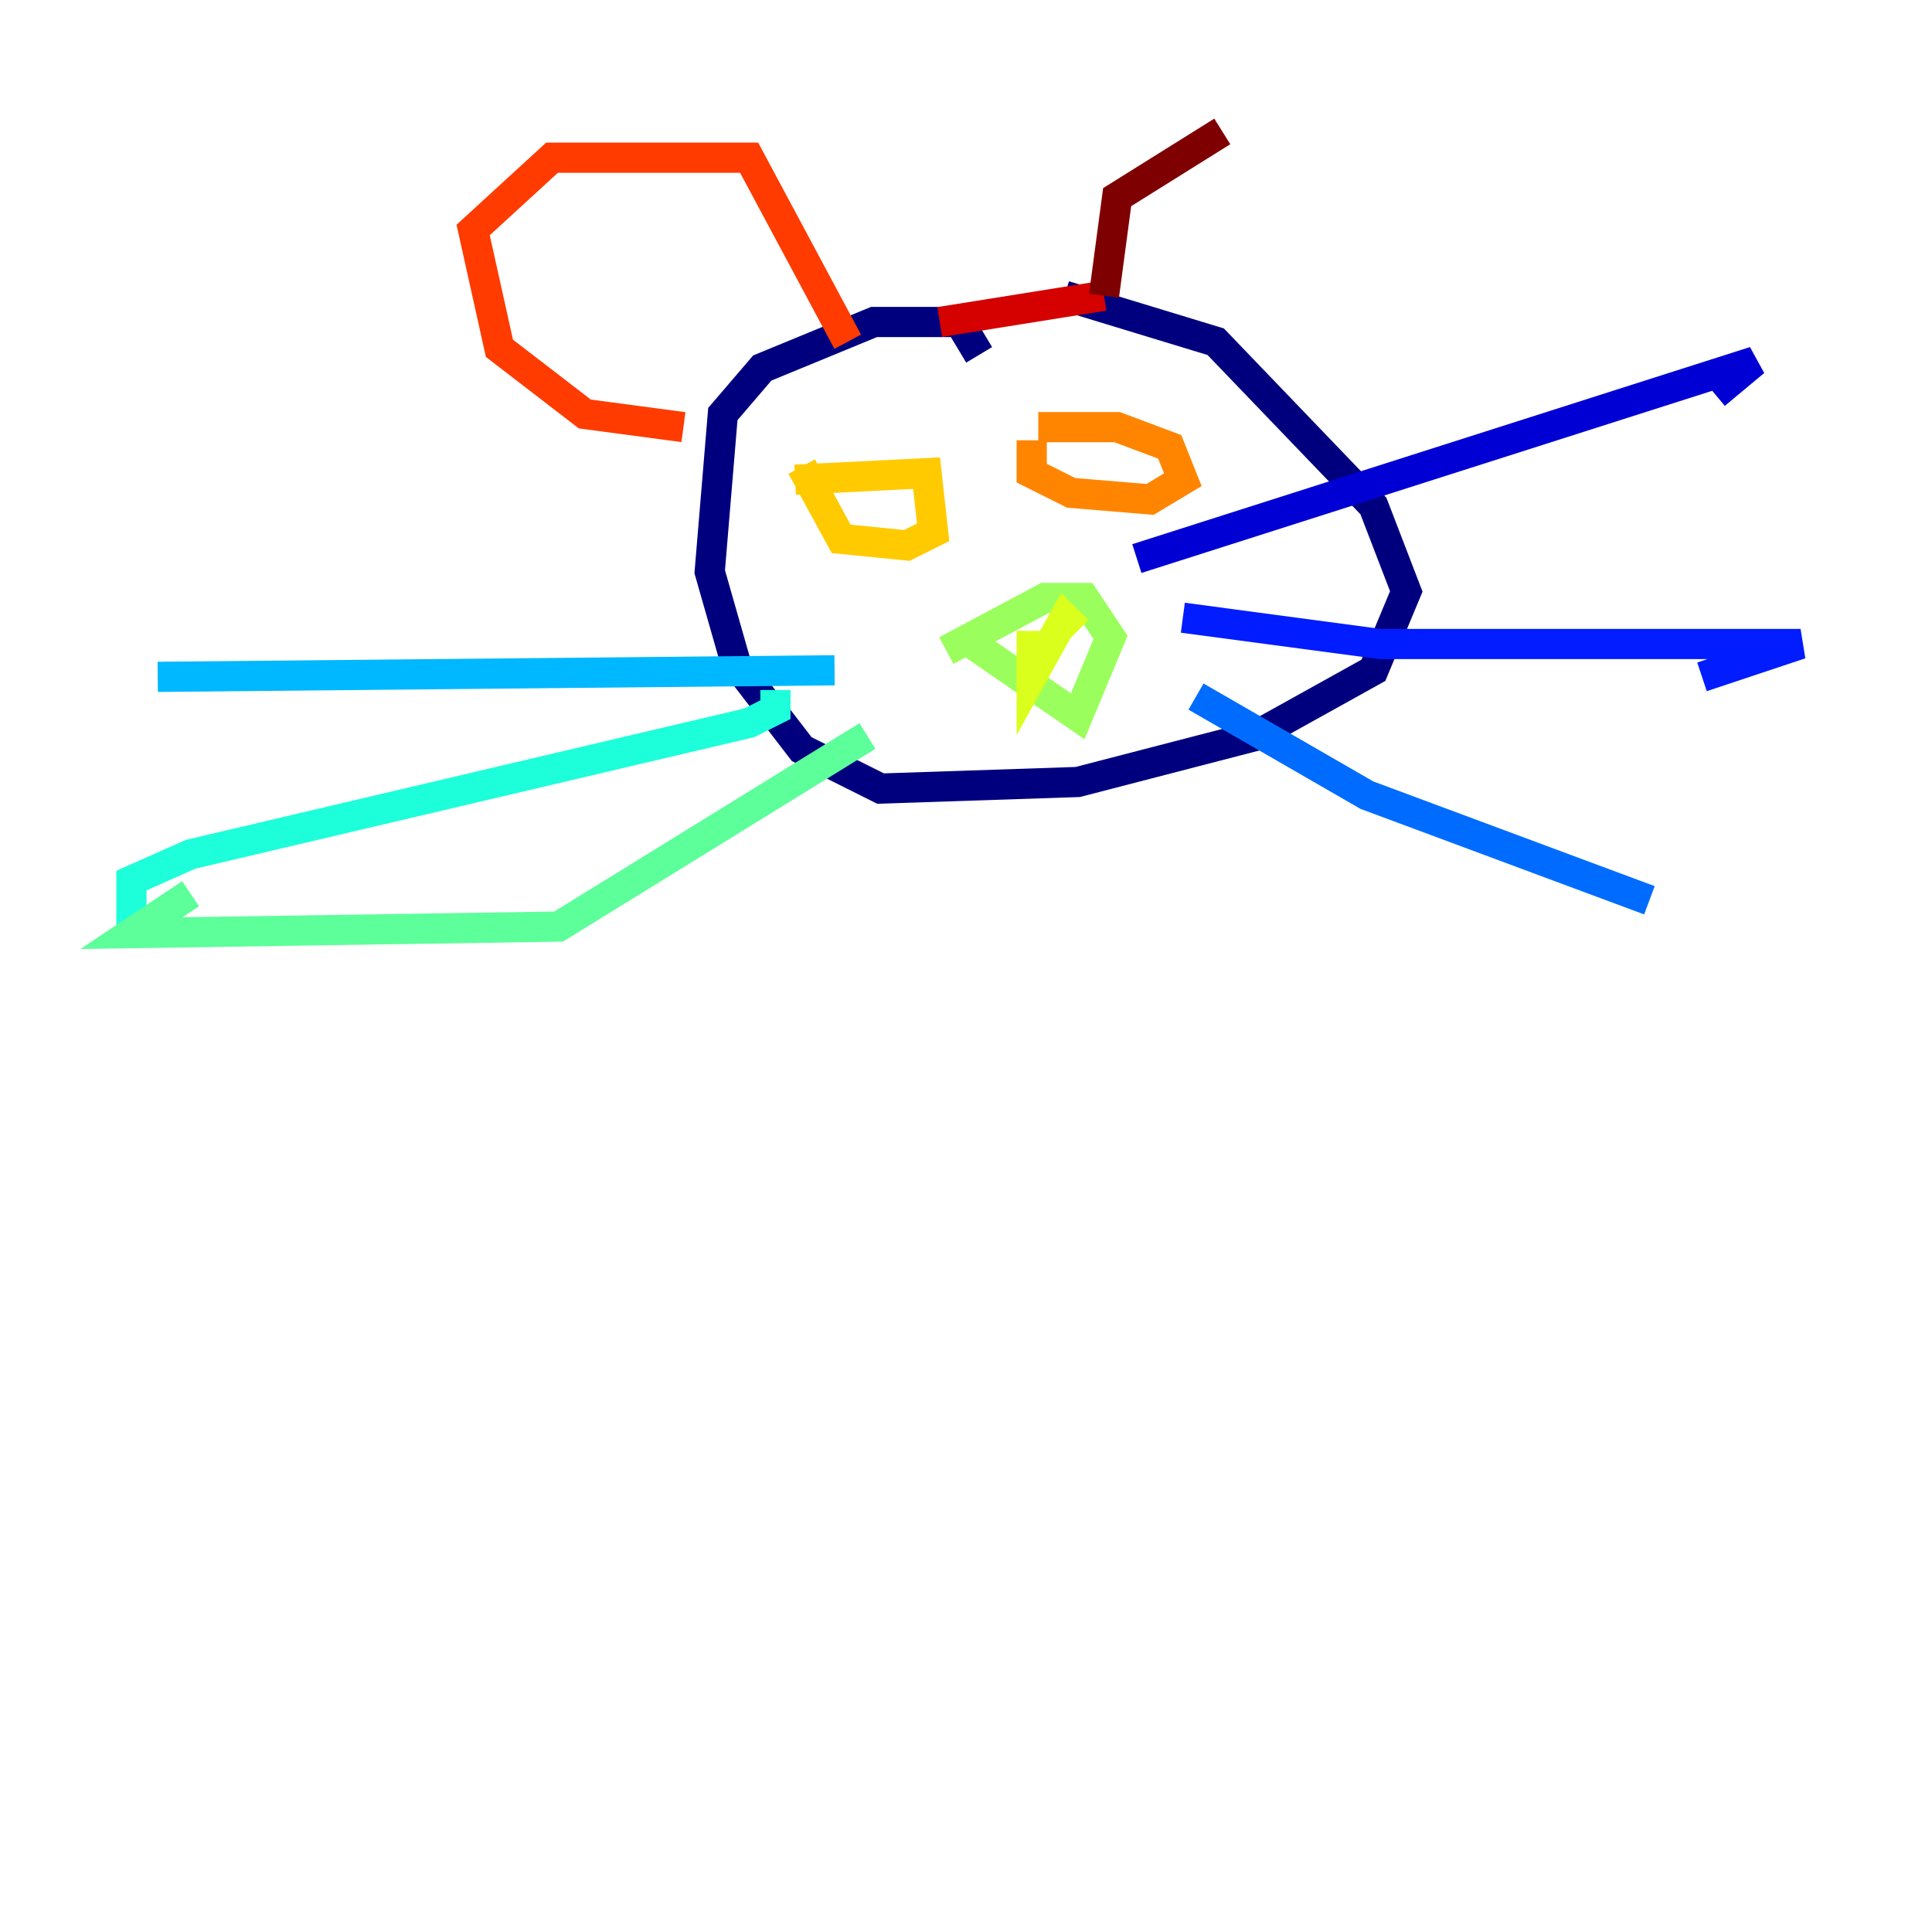<?xml version="1.0" encoding="utf-8" ?>
<svg baseProfile="tiny" height="128" version="1.2" viewBox="0,0,128,128" width="128" xmlns="http://www.w3.org/2000/svg" xmlns:ev="http://www.w3.org/2001/xml-events" xmlns:xlink="http://www.w3.org/1999/xlink"><defs /><polyline fill="none" points="64.871,23.51 63.565,21.333 57.905,21.333 50.503,24.381 47.891,27.429 47.02,37.878 48.762,43.973 53.116,49.633 58.34,52.245 71.401,51.809 83.156,48.762 90.993,44.408 93.17,39.184 90.993,33.524 80.544,22.64 70.531,19.592" stroke="#00007f" stroke-width="2" /><polyline fill="none" points="75.32,37.007 116.245,23.946 113.633,26.122" stroke="#0000d5" stroke-width="2" /><polyline fill="none" points="78.367,40.925 91.429,42.667 119.293,42.667 112.762,44.843" stroke="#001cff" stroke-width="2" /><polyline fill="none" points="79.238,46.15 90.558,52.68 109.279,59.646" stroke="#006cff" stroke-width="2" /><polyline fill="none" points="55.292,44.408 10.449,44.843" stroke="#00b8ff" stroke-width="2" /><polyline fill="none" points="51.374,45.714 51.374,47.02 49.633,47.891 12.626,56.599 8.707,58.34 8.707,61.388 10.449,61.388" stroke="#1cffda" stroke-width="2" /><polyline fill="none" points="57.469,48.762 37.007,61.388 8.707,61.823 12.626,59.211" stroke="#5cff9a" stroke-width="2" /><polyline fill="none" points="64.435,42.667 71.401,47.456 73.578,42.231 71.837,39.619 69.225,39.619 62.694,43.102" stroke="#9aff5c" stroke-width="2" /><polyline fill="none" points="68.354,41.796 68.354,44.843 70.531,40.925 71.401,41.796" stroke="#daff1c" stroke-width="2" /><polyline fill="none" points="53.116,30.912 55.728,35.701 60.082,36.136 61.823,35.265 61.388,31.347 52.68,31.782" stroke="#ffcb00" stroke-width="2" /><polyline fill="none" points="68.354,29.17 68.354,31.347 70.966,32.653 76.191,33.088 78.367,31.782 77.497,29.605 74.014,28.299 68.789,28.299" stroke="#ff8500" stroke-width="2" /><polyline fill="none" points="45.279,28.299 38.748,27.429 33.088,23.075 31.347,15.238 36.571,10.449 49.633,10.449 56.163,22.64" stroke="#ff3b00" stroke-width="2" /><polyline fill="none" points="62.258,21.333 73.143,19.592" stroke="#d50000" stroke-width="2" /><polyline fill="none" points="73.143,19.592 74.014,13.061 80.98,8.707" stroke="#7f0000" stroke-width="2" /></svg>